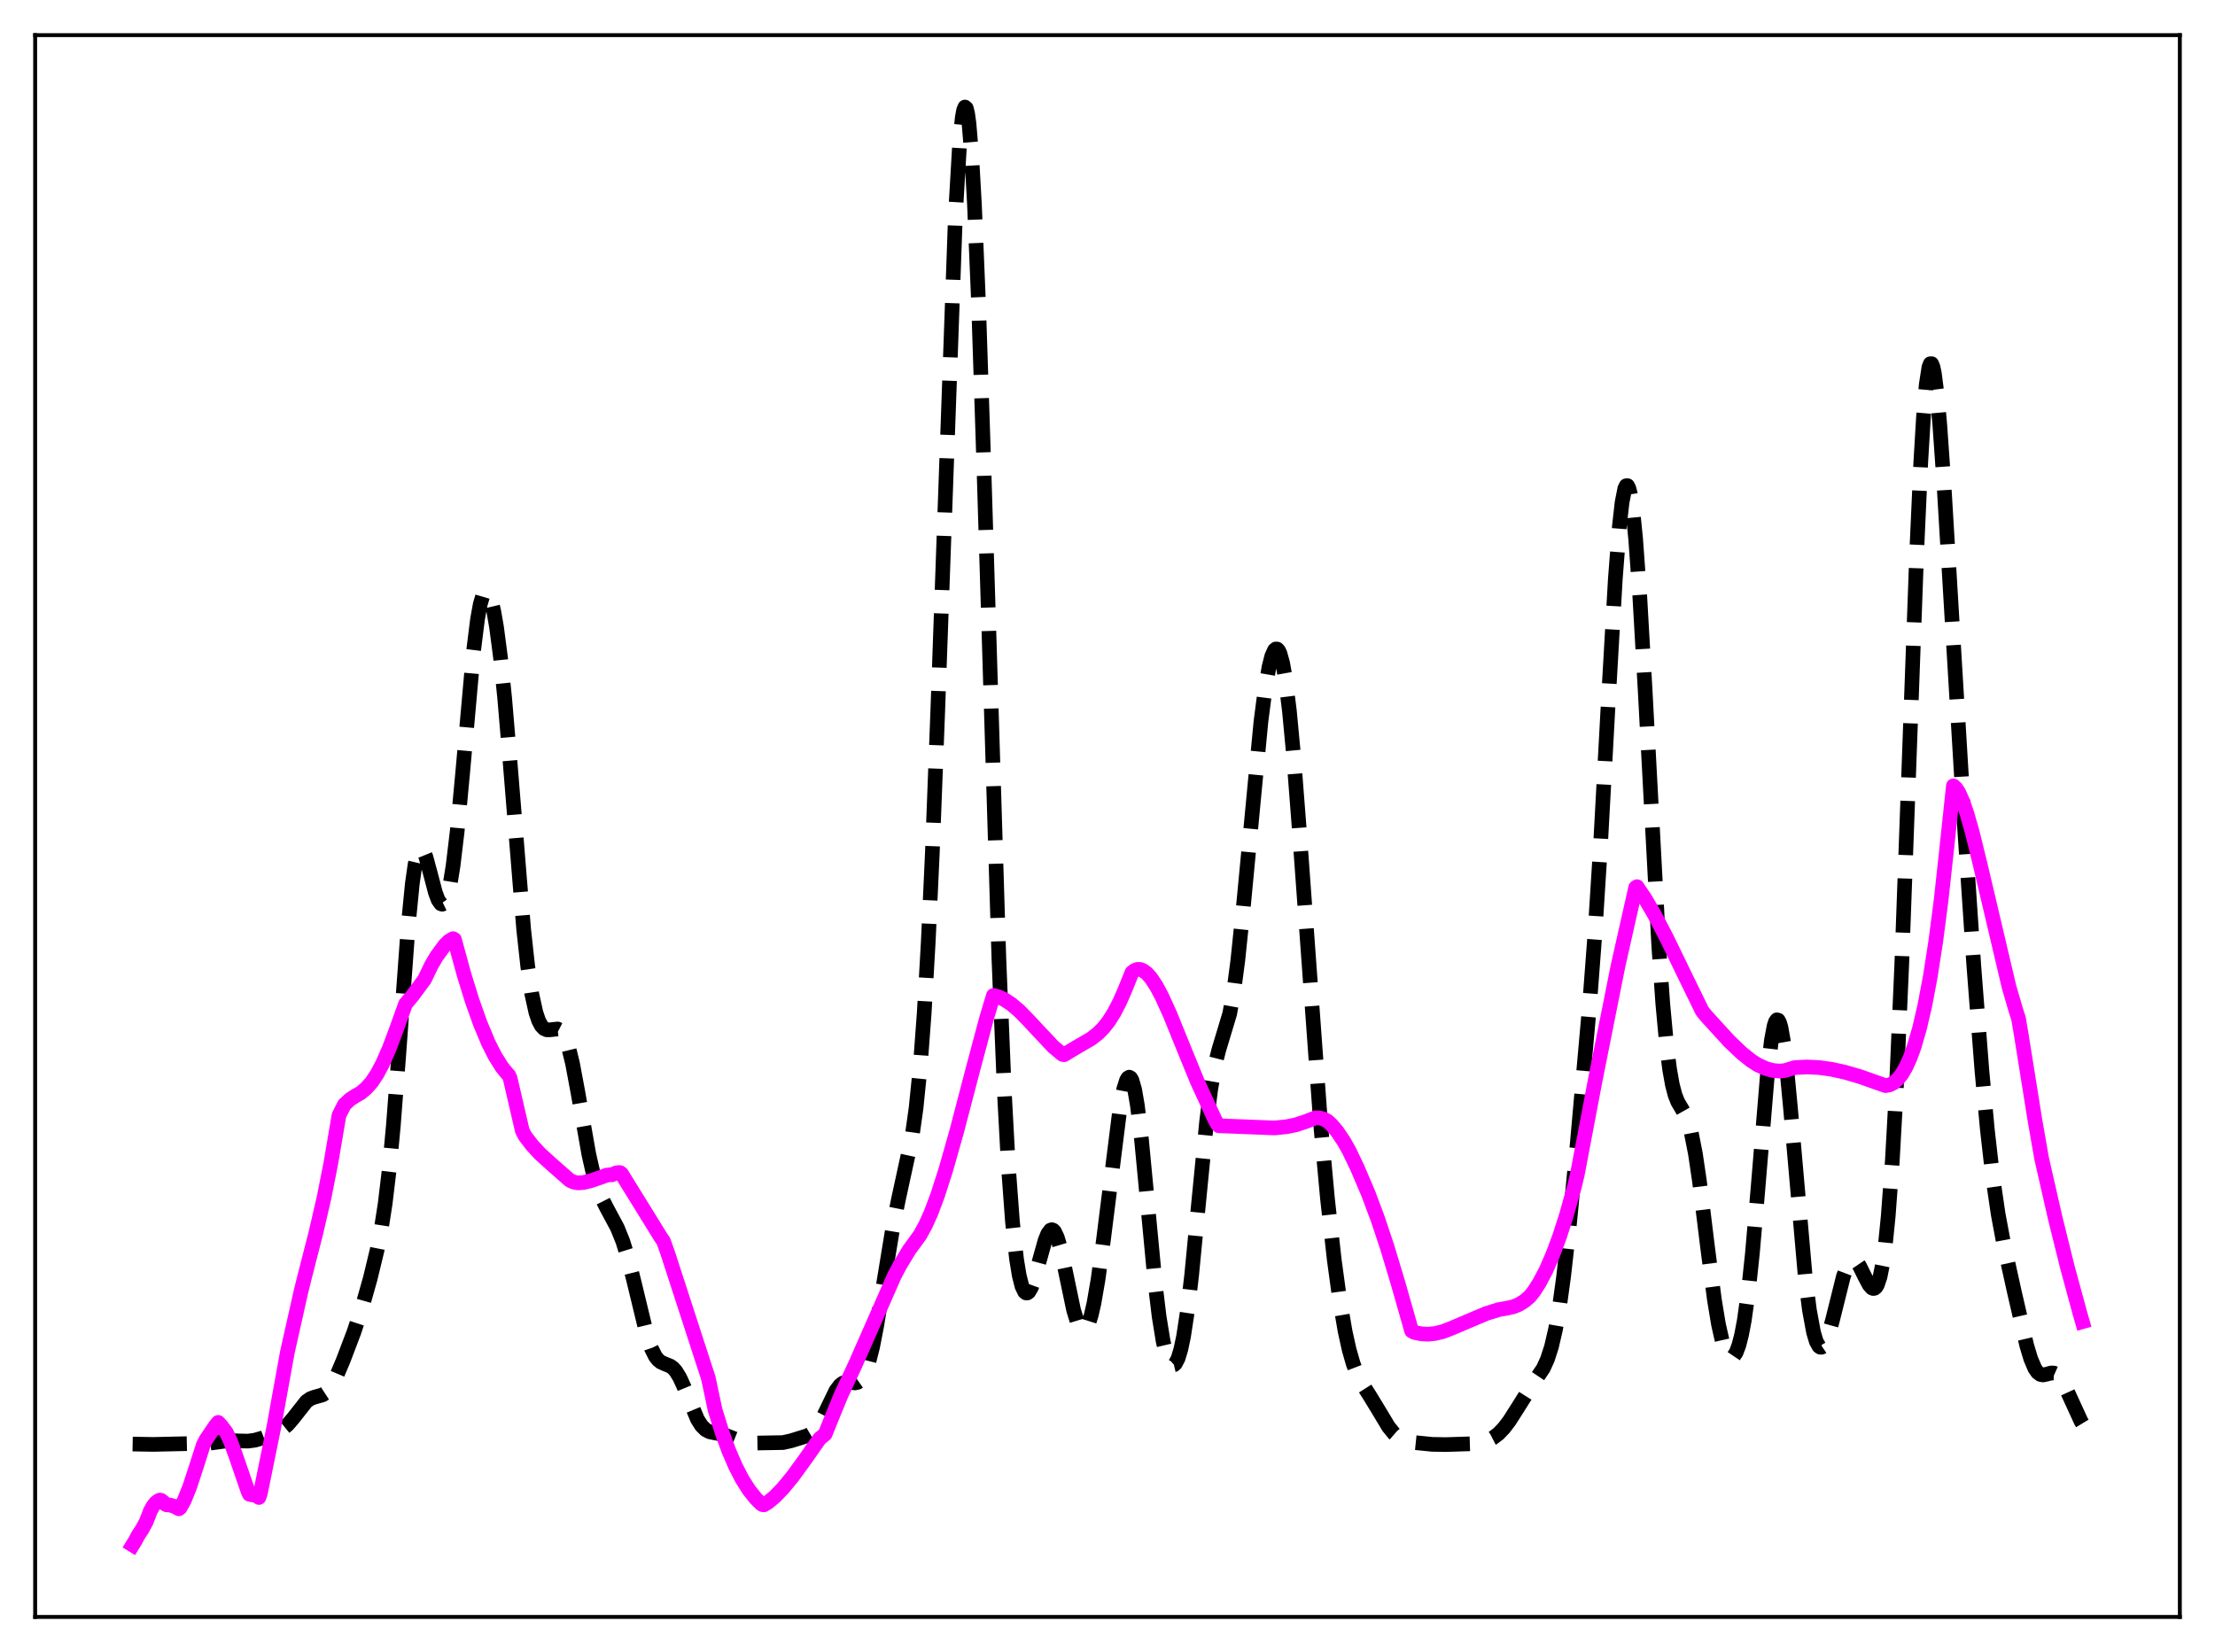 <?xml version="1.0" encoding="utf-8" standalone="no"?>
<!DOCTYPE svg PUBLIC "-//W3C//DTD SVG 1.1//EN"
  "http://www.w3.org/Graphics/SVG/1.1/DTD/svg11.dtd">
<svg xmlns:xlink="http://www.w3.org/1999/xlink" width="453.6pt" height="338.4pt" viewBox="0 0 453.6 338.4" xmlns="http://www.w3.org/2000/svg" version="1.1">
 <defs>
  <style type="text/css">*{stroke-linejoin: round; stroke-linecap: butt}</style>
 </defs>
 <g id="figure_1">
  <g id="patch_1">
   <path d="M 0 338.4 
L 453.6 338.4 
L 453.6 0 
L 0 0 
z
" style="fill: #ffffff"/>
  </g>
  <g id="axes_1">
   <g id="patch_2">
    <path d="M 7.2 331.2 
L 446.4 331.2 
L 446.4 7.2 
L 7.2 7.2 
z
" style="fill: #ffffff"/>
   </g>
   <g id="matplotlib.axis_1"/>
   <g id="matplotlib.axis_2"/>
   <g id="line2d_1">
    <path d="M 27.164 295.789 
L 31.334 295.864 
L 43.012 295.604 
L 46.905 295.072 
L 48.851 295.149 
L 50.797 295.188 
L 52.188 295.002 
L 53.856 294.521 
L 56.358 293.522 
L 57.749 292.775 
L 58.861 291.872 
L 59.973 290.593 
L 62.753 287.059 
L 63.588 286.478 
L 64.422 286.177 
L 66.09 285.705 
L 66.646 285.342 
L 67.202 284.792 
L 68.036 283.587 
L 68.87 281.972 
L 70.261 278.701 
L 72.485 272.843 
L 74.153 267.78 
L 75.822 261.867 
L 77.212 256.117 
L 78.046 251.881 
L 78.88 246.517 
L 79.714 239.527 
L 80.548 230.617 
L 81.66 216.069 
L 83.607 189.444 
L 84.441 180.963 
L 84.997 177.068 
L 85.553 174.704 
L 85.831 174.082 
L 86.109 173.809 
L 86.387 173.857 
L 86.665 174.189 
L 87.221 175.547 
L 88.056 178.634 
L 89.168 182.851 
L 89.724 184.337 
L 90.28 185.127 
L 90.558 185.216 
L 90.836 185.082 
L 91.114 184.716 
L 91.67 183.258 
L 92.226 180.802 
L 92.782 177.343 
L 93.616 170.386 
L 94.729 158.505 
L 96.953 133.538 
L 97.787 126.854 
L 98.343 123.785 
L 98.899 121.897 
L 99.177 121.392 
L 99.455 121.169 
L 99.733 121.221 
L 100.011 121.535 
L 100.568 122.914 
L 101.124 125.232 
L 101.68 128.435 
L 102.514 134.823 
L 103.348 142.991 
L 104.46 156.14 
L 107.241 190.379 
L 108.075 197.967 
L 108.909 203.61 
L 109.743 207.402 
L 110.299 209.042 
L 110.855 210.101 
L 111.411 210.693 
L 111.967 210.938 
L 112.523 210.948 
L 114.192 210.768 
L 114.748 211.053 
L 115.304 211.706 
L 115.86 212.82 
L 116.416 214.449 
L 117.25 217.857 
L 118.362 223.822 
L 120.587 236.464 
L 121.421 240.136 
L 122.255 242.984 
L 123.089 245.139 
L 124.201 247.346 
L 126.426 251.494 
L 127.538 254.251 
L 128.65 257.827 
L 129.762 262.225 
L 132.543 273.73 
L 133.377 276.167 
L 134.211 277.834 
L 134.767 278.543 
L 135.323 278.993 
L 136.157 279.368 
L 137.269 279.817 
L 137.826 280.222 
L 138.382 280.833 
L 139.216 282.188 
L 140.05 284.018 
L 142.83 290.723 
L 143.665 292.033 
L 144.499 292.858 
L 145.333 293.286 
L 146.445 293.514 
L 148.113 293.822 
L 149.503 294.35 
L 151.728 295.248 
L 153.118 295.52 
L 154.786 295.585 
L 160.347 295.487 
L 162.015 295.115 
L 165.352 294.08 
L 166.186 293.582 
L 167.02 292.78 
L 167.854 291.592 
L 168.967 289.444 
L 171.191 284.842 
L 172.025 283.744 
L 172.581 283.318 
L 173.137 283.12 
L 173.971 283.134 
L 175.084 283.269 
L 175.64 283.147 
L 176.196 282.76 
L 176.752 282.017 
L 177.308 280.849 
L 177.864 279.215 
L 178.698 275.879 
L 179.532 271.592 
L 180.923 263.09 
L 182.869 251.256 
L 183.981 245.708 
L 186.762 232.9 
L 187.596 226.973 
L 188.43 218.726 
L 189.264 207.489 
L 190.098 192.828 
L 190.932 174.636 
L 192.044 145.466 
L 195.659 44.054 
L 196.493 29.784 
L 197.049 24.134 
L 197.327 22.588 
L 197.605 21.927 
L 197.883 22.163 
L 198.161 23.298 
L 198.439 25.323 
L 198.995 31.972 
L 199.552 41.868 
L 200.386 61.989 
L 201.498 96.05 
L 204.556 196.327 
L 205.669 223.57 
L 206.503 238.963 
L 207.337 250.238 
L 208.171 257.899 
L 208.727 261.284 
L 209.283 263.479 
L 209.839 264.623 
L 210.117 264.839 
L 210.395 264.837 
L 210.673 264.634 
L 211.229 263.689 
L 211.786 262.155 
L 212.898 258.069 
L 214.01 254.096 
L 214.566 252.712 
L 215.122 251.972 
L 215.4 251.88 
L 215.678 251.984 
L 215.956 252.284 
L 216.512 253.455 
L 217.068 255.305 
L 217.903 259.005 
L 219.849 268.305 
L 220.683 271.028 
L 221.239 272.097 
L 221.517 272.383 
L 221.795 272.494 
L 222.073 272.428 
L 222.351 272.183 
L 222.907 271.151 
L 223.463 269.406 
L 224.02 266.977 
L 224.854 262.166 
L 225.966 254.026 
L 229.302 227.424 
L 230.137 223.044 
L 230.693 221.277 
L 230.971 220.808 
L 231.249 220.639 
L 231.527 220.786 
L 231.805 221.258 
L 232.361 223.191 
L 232.917 226.404 
L 233.751 233.304 
L 234.863 245.009 
L 236.532 262.687 
L 237.366 269.645 
L 238.2 274.767 
L 238.756 277.136 
L 239.312 278.702 
L 239.868 279.501 
L 240.146 279.621 
L 240.424 279.556 
L 240.702 279.307 
L 241.258 278.244 
L 241.814 276.407 
L 242.371 273.768 
L 243.205 268.294 
L 244.039 261.137 
L 245.429 246.711 
L 247.097 229.713 
L 247.931 223.148 
L 248.766 218.34 
L 249.6 215.034 
L 251.824 207.642 
L 252.658 203.013 
L 253.492 196.683 
L 254.605 185.916 
L 258.219 147.832 
L 259.053 141.389 
L 259.887 136.565 
L 260.443 134.396 
L 261 133.167 
L 261.278 132.93 
L 261.556 132.956 
L 261.834 133.254 
L 262.112 133.829 
L 262.668 135.823 
L 263.224 138.946 
L 264.058 145.666 
L 264.892 154.559 
L 266.004 168.954 
L 270.453 230.349 
L 271.843 245.463 
L 273.234 258.02 
L 274.346 266.207 
L 275.458 272.707 
L 276.292 276.483 
L 277.126 279.387 
L 277.96 281.561 
L 278.794 283.207 
L 280.463 285.828 
L 282.131 288.564 
L 284.355 292.261 
L 285.468 293.631 
L 286.302 294.351 
L 287.136 294.835 
L 288.248 295.216 
L 289.916 295.51 
L 293.253 295.849 
L 296.033 295.901 
L 301.594 295.726 
L 303.262 295.495 
L 304.653 295.081 
L 305.765 294.512 
L 306.877 293.665 
L 307.989 292.505 
L 309.101 291.042 
L 310.77 288.423 
L 313.55 283.994 
L 316.052 280.268 
L 316.887 278.436 
L 317.721 275.857 
L 318.555 272.254 
L 319.389 267.431 
L 320.223 261.333 
L 321.335 251.428 
L 323.004 234.17 
L 325.506 206.001 
L 326.618 191.259 
L 327.73 173.681 
L 329.399 142.932 
L 330.789 118.684 
L 331.623 107.818 
L 332.179 102.888 
L 332.735 100.075 
L 333.013 99.498 
L 333.291 99.479 
L 333.569 100.012 
L 333.847 101.088 
L 334.403 104.8 
L 334.96 110.433 
L 335.794 121.955 
L 336.906 141.484 
L 339.686 193.696 
L 340.52 205.665 
L 341.355 214.673 
L 341.911 219.013 
L 342.467 222.149 
L 343.023 224.286 
L 343.579 225.693 
L 344.413 227.107 
L 345.247 228.591 
L 345.803 230.042 
L 346.359 232.065 
L 347.194 236.326 
L 348.028 241.971 
L 349.696 255.553 
L 351.086 266.231 
L 351.92 271.279 
L 352.754 274.97 
L 353.311 276.634 
L 353.867 277.665 
L 354.423 278.075 
L 354.701 278.051 
L 354.979 277.873 
L 355.535 277.05 
L 356.091 275.578 
L 356.647 273.407 
L 357.203 270.474 
L 358.037 264.526 
L 358.871 256.677 
L 359.984 243.752 
L 361.93 220.21 
L 362.764 213.036 
L 363.32 210.104 
L 363.598 209.277 
L 363.876 208.896 
L 364.154 208.965 
L 364.432 209.48 
L 364.71 210.43 
L 365.266 213.549 
L 365.823 218.09 
L 366.657 226.875 
L 369.715 261.831 
L 370.549 268.368 
L 371.383 272.887 
L 371.94 274.765 
L 372.496 275.77 
L 372.774 275.961 
L 373.052 275.957 
L 373.33 275.767 
L 373.886 274.877 
L 374.442 273.403 
L 375.276 270.389 
L 377.5 261.457 
L 378.335 259.242 
L 378.891 258.393 
L 379.447 258.08 
L 379.725 258.118 
L 380.281 258.549 
L 380.837 259.369 
L 381.949 261.628 
L 382.783 263.193 
L 383.339 263.818 
L 383.617 263.932 
L 383.895 263.88 
L 384.174 263.637 
L 384.452 263.181 
L 385.008 261.532 
L 385.564 258.752 
L 386.12 254.675 
L 386.676 249.157 
L 387.51 237.922 
L 388.344 222.958 
L 389.456 197.446 
L 390.847 159.114 
L 392.515 113.037 
L 393.349 94.637 
L 393.905 85.333 
L 394.461 78.806 
L 395.017 75.206 
L 395.295 74.5 
L 395.573 74.498 
L 395.851 75.168 
L 396.129 76.472 
L 396.686 80.783 
L 397.242 87 
L 398.076 98.881 
L 399.744 126.888 
L 402.246 168.544 
L 404.193 197.58 
L 405.861 219.226 
L 406.973 231.301 
L 408.085 241.108 
L 409.198 248.718 
L 410.31 254.673 
L 412.534 264.735 
L 415.037 275.561 
L 415.871 278.341 
L 416.705 280.297 
L 417.261 281.097 
L 417.817 281.522 
L 418.373 281.638 
L 419.207 281.461 
L 420.041 281.233 
L 420.597 281.246 
L 421.154 281.492 
L 421.71 282.014 
L 422.266 282.811 
L 423.1 284.433 
L 426.158 291.111 
L 426.436 291.568 
L 426.436 291.568 
" clip-path="url(#pa48b169aca)" style="fill: none; stroke-dasharray: 11.1,4.8; stroke-dashoffset: 0; stroke: #000000; stroke-width: 3"/>
   </g>
   <g id="line2d_2">
    <path d="M 27.164 316.473 
L 27.72 315.569 
L 28.276 314.504 
L 29.11 313.247 
L 29.944 311.701 
L 30.778 309.531 
L 31.334 308.505 
L 31.89 307.804 
L 32.446 307.383 
L 32.725 307.264 
L 33.003 307.315 
L 33.559 307.768 
L 33.837 308.095 
L 34.115 308.243 
L 34.949 308.297 
L 35.783 308.6 
L 36.617 309.055 
L 36.895 308.843 
L 37.729 307.341 
L 38.842 304.591 
L 40.232 300.346 
L 41.622 295.991 
L 42.178 294.9 
L 44.124 292.04 
L 44.68 291.356 
L 45.237 291.947 
L 46.349 293.409 
L 47.183 295.169 
L 48.295 298.211 
L 50.797 305.473 
L 51.076 306.078 
L 52.466 306.36 
L 53.022 306.732 
L 53.3 305.979 
L 56.08 292.318 
L 56.914 287.65 
L 58.861 276.924 
L 61.641 264.532 
L 62.475 261.187 
L 64.7 252.495 
L 66.368 245.275 
L 67.758 238.221 
L 69.426 228.426 
L 70.539 226.255 
L 71.651 225.217 
L 72.763 224.488 
L 73.875 223.863 
L 74.987 222.917 
L 76.1 221.679 
L 77.212 220.009 
L 78.324 217.92 
L 79.714 214.765 
L 81.104 211.057 
L 83.051 205.643 
L 84.441 203.996 
L 86.943 200.614 
L 87.499 199.461 
L 88.334 197.717 
L 89.446 195.831 
L 91.114 193.57 
L 91.948 192.75 
L 92.782 192.267 
L 93.06 192.43 
L 95.007 199.555 
L 96.675 204.945 
L 98.343 209.645 
L 100.011 213.625 
L 101.402 216.371 
L 102.792 218.581 
L 103.904 219.95 
L 104.182 220.234 
L 104.46 220.835 
L 106.963 231.617 
L 107.519 232.683 
L 108.909 234.513 
L 110.577 236.327 
L 112.802 238.347 
L 116.138 241.281 
L 116.694 241.777 
L 117.528 242.148 
L 118.362 242.296 
L 119.475 242.228 
L 120.865 241.891 
L 123.089 241.14 
L 124.201 240.71 
L 125.036 240.626 
L 125.314 240.64 
L 126.148 240.252 
L 126.704 240.167 
L 126.982 240.189 
L 127.26 240.392 
L 135.323 253.435 
L 135.879 254.249 
L 136.713 256.589 
L 139.494 265.152 
L 143.108 276.281 
L 145.055 282.276 
L 146.445 288.817 
L 147.835 293.297 
L 149.225 297.12 
L 150.616 300.343 
L 152.006 303.024 
L 153.396 305.213 
L 154.786 306.955 
L 155.899 308.058 
L 156.177 308.214 
L 156.455 308.236 
L 157.289 307.723 
L 158.679 306.563 
L 160.347 304.839 
L 162.294 302.473 
L 164.796 299.037 
L 167.854 294.673 
L 168.967 293.777 
L 170.635 289.647 
L 172.303 285.598 
L 175.084 279.657 
L 178.42 272.08 
L 183.147 261.336 
L 184.259 259.215 
L 186.205 256.005 
L 187.596 254.098 
L 188.43 252.941 
L 189.542 250.918 
L 190.654 248.439 
L 192.044 244.737 
L 193.713 239.527 
L 195.937 231.685 
L 199.274 218.909 
L 202.054 208.507 
L 203.444 203.907 
L 204.556 204.211 
L 205.669 204.733 
L 207.059 205.648 
L 208.727 207.055 
L 210.395 208.761 
L 215.678 214.391 
L 217.346 215.794 
L 217.625 215.996 
L 217.903 216.042 
L 220.405 214.537 
L 223.463 212.761 
L 224.854 211.675 
L 225.966 210.56 
L 227.078 209.142 
L 228.19 207.364 
L 229.302 205.214 
L 230.415 202.66 
L 231.805 199.206 
L 232.361 198.768 
L 232.917 198.565 
L 233.473 198.568 
L 234.029 198.763 
L 234.863 199.378 
L 235.697 200.321 
L 236.81 202.005 
L 237.922 204.09 
L 239.59 207.756 
L 242.092 213.926 
L 245.151 221.421 
L 248.766 229.275 
L 249.322 230.327 
L 249.6 230.592 
L 261 231.041 
L 263.502 230.789 
L 265.448 230.381 
L 267.395 229.736 
L 269.341 228.98 
L 270.175 228.972 
L 271.009 229.19 
L 271.843 229.62 
L 272.677 230.387 
L 273.79 231.708 
L 275.18 233.75 
L 276.292 235.725 
L 277.96 239.215 
L 280.185 244.428 
L 282.131 249.621 
L 284.077 255.451 
L 286.302 262.845 
L 289.082 272.621 
L 289.638 272.927 
L 291.028 273.212 
L 292.419 273.286 
L 293.809 273.158 
L 295.477 272.758 
L 297.145 272.112 
L 304.375 269.047 
L 306.877 268.269 
L 308.823 267.913 
L 309.935 267.663 
L 311.048 267.202 
L 312.16 266.519 
L 313.272 265.573 
L 314.106 264.529 
L 315.218 262.802 
L 316.609 260.166 
L 317.999 256.989 
L 319.389 253.248 
L 320.779 248.928 
L 322.448 242.949 
L 323.004 240.604 
L 326.618 221.553 
L 331.345 197.858 
L 334.96 181.811 
L 335.238 181.623 
L 336.906 184.094 
L 338.852 187.431 
L 341.355 192.229 
L 345.525 200.831 
L 348.584 207.08 
L 349.418 208.122 
L 354.145 213.296 
L 356.647 215.683 
L 358.593 217.246 
L 359.984 218.133 
L 361.652 218.887 
L 363.042 219.268 
L 364.432 219.393 
L 365.544 219.286 
L 366.379 219.029 
L 367.491 218.68 
L 369.993 218.552 
L 372.496 218.669 
L 374.998 219.01 
L 377.778 219.616 
L 380.837 220.507 
L 385.008 221.981 
L 386.12 222.371 
L 386.954 222.228 
L 387.788 221.809 
L 388.622 221.084 
L 389.456 220.026 
L 390.291 218.603 
L 391.125 216.78 
L 391.959 214.507 
L 393.071 210.714 
L 394.183 205.936 
L 395.295 200.045 
L 396.407 192.89 
L 397.52 184.313 
L 398.632 174.125 
L 400.022 160.967 
L 400.578 161.486 
L 401.134 162.352 
L 401.968 164.224 
L 402.803 166.656 
L 403.915 170.563 
L 405.583 177.357 
L 411.422 202.154 
L 412.812 206.924 
L 413.368 208.647 
L 413.924 211.926 
L 416.705 229.341 
L 418.095 237.284 
L 420.875 249.493 
L 423.378 259.586 
L 425.88 268.8 
L 426.436 270.727 
L 426.436 270.727 
" clip-path="url(#pa48b169aca)" style="fill: none; stroke: #ff00ff; stroke-width: 3; stroke-linecap: square"/>
   </g>
   <g id="patch_3">
    <path d="M 7.2 331.2 
L 7.2 7.2 
" style="fill: none; stroke: #000000; stroke-width: 0.8; stroke-linejoin: miter; stroke-linecap: square"/>
   </g>
   <g id="patch_4">
    <path d="M 446.4 331.2 
L 446.4 7.2 
" style="fill: none; stroke: #000000; stroke-width: 0.8; stroke-linejoin: miter; stroke-linecap: square"/>
   </g>
   <g id="patch_5">
    <path d="M 7.2 331.2 
L 446.4 331.2 
" style="fill: none; stroke: #000000; stroke-width: 0.8; stroke-linejoin: miter; stroke-linecap: square"/>
   </g>
   <g id="patch_6">
    <path d="M 7.2 7.2 
L 446.4 7.2 
" style="fill: none; stroke: #000000; stroke-width: 0.8; stroke-linejoin: miter; stroke-linecap: square"/>
   </g>
  </g>
 </g>
 <defs>
  <clipPath id="pa48b169aca">
   <rect x="7.2" y="7.2" width="439.2" height="324"/>
  </clipPath>
 </defs>
</svg>
